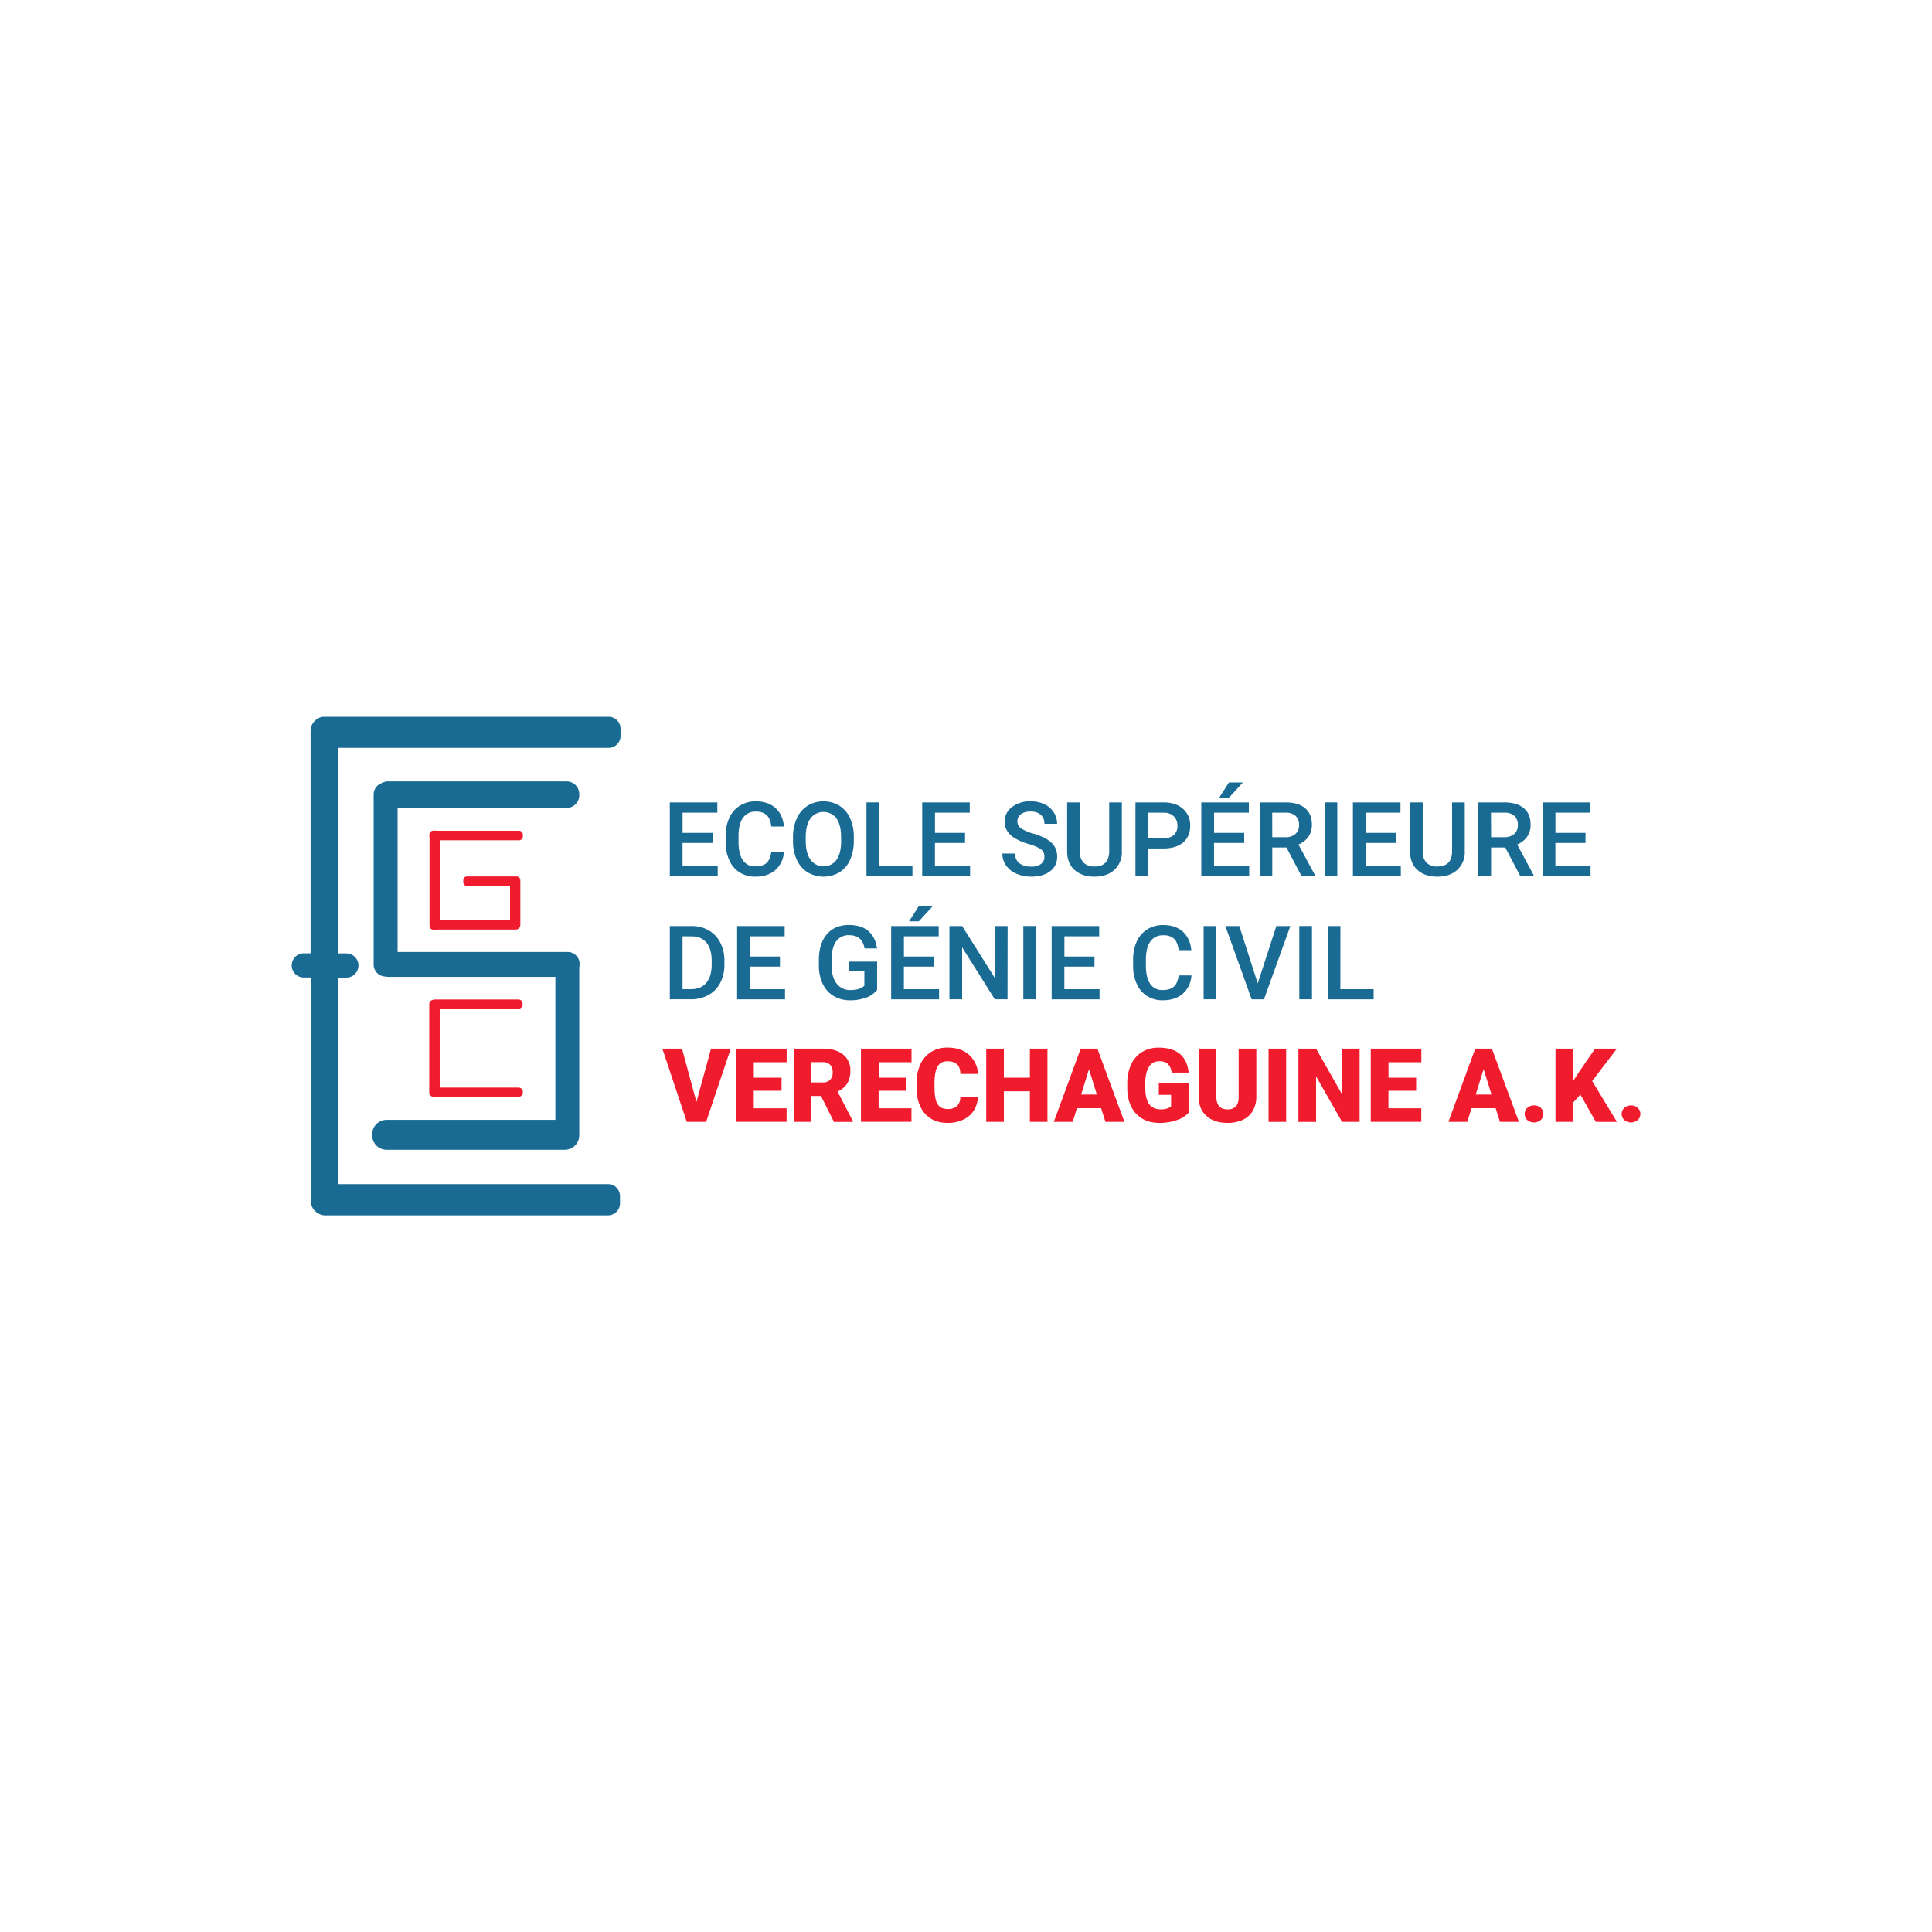 <svg id="Layer_1" data-name="Layer 1" xmlns="http://www.w3.org/2000/svg" viewBox="0 0 1000 1000"><defs><style>.cls-1{fill:#1a6b94;}.cls-2{fill:#f01b2d;}</style></defs><title>Logo ESGC V.A.K</title><path class="cls-1" d="M315,387.1a6.2,6.2,0,0,0,6.2-6.2v-3.71A6.19,6.19,0,0,0,315,371H167.26a7.42,7.42,0,0,0-6.5,7.13V493.44h-3.55A6.26,6.26,0,0,0,151,499.7h0a6.26,6.26,0,0,0,6.26,6.26h3.55V622a7.84,7.84,0,0,0,7,7.06h146.9a6.2,6.2,0,0,0,6.2-6.2V619.1a6.21,6.21,0,0,0-6.2-6.2H175V506h4.27a6.26,6.26,0,0,0,6.26-6.26h0a6.26,6.26,0,0,0-6.26-6.26H175V387.1Z"/><path class="cls-1" d="M300,498.94a6.19,6.19,0,0,0-6.2-6.2h-88V418.18h87.48a6.53,6.53,0,0,0,6.54-6.53V411a6.54,6.54,0,0,0-6.54-6.54H200.8a6.54,6.54,0,0,0-3.34.92,6.21,6.21,0,0,0-4.06,5.82v88.05a6.2,6.2,0,0,0,6.2,6.2h.08a6.43,6.43,0,0,0,1.47.18h86.31v74H200.11a7.49,7.49,0,0,0-7.49,7.49v.49a7.49,7.49,0,0,0,7.49,7.5h92.22a7.49,7.49,0,0,0,7.49-7.5v-.07c0-.21,0-.42,0-.64V500.74a5.83,5.83,0,0,0,.15-1.33Z"/><path class="cls-2" d="M268.62,430H226.16a1.91,1.91,0,0,0-.54-.09h-1.3a2.17,2.17,0,0,0-2.09,2.08v1a2,2,0,0,0,.09.55v45.68a2,2,0,0,0,2,2h1.3a2.34,2.34,0,0,0,.54-.08h41a2.45,2.45,0,0,0,2.17-2.27V455.64a2,2,0,0,0-2-2H241.8a2,2,0,0,0-2,2v.95a2,2,0,0,0,2,2H264v17.55H227.62V434.93h41a2,2,0,0,0,2-2v-1A2,2,0,0,0,268.62,430Z"/><path class="cls-2" d="M268.48,562.93H227.59V522.1h40.74a2.18,2.18,0,0,0,2.18-2.18v-.4a2.18,2.18,0,0,0-2.18-2.18H225a2.05,2.05,0,0,0-.95.23,2.17,2.17,0,0,0-1.87,2.15v45.06a2.12,2.12,0,0,0,0,.44v.3a2.19,2.19,0,0,0,2.18,2.18h44.07a2.19,2.19,0,0,0,2.18-2.18v-.41A2.19,2.19,0,0,0,268.48,562.93Z"/><path class="cls-1" d="M368.85,436.31H353.28V448h18.2v5.26H346.69V415.32H371.3v5.32h-18V431.1h15.57Z"/><path class="cls-1" d="M405.77,440.9a13.7,13.7,0,0,1-4.47,9.46q-3.92,3.4-10.39,3.4a14.84,14.84,0,0,1-8-2.15,14.08,14.08,0,0,1-5.32-6.11,22,22,0,0,1-2-9.19v-3.54a22.11,22.11,0,0,1,1.9-9.45A14.21,14.21,0,0,1,383,417a15.19,15.19,0,0,1,8.22-2.22q6.27,0,10.1,3.4t4.45,9.62h-6.56c-.31-2.72-1.1-4.69-2.38-5.89a7.87,7.87,0,0,0-5.61-1.81,7.66,7.66,0,0,0-6.6,3.14c-1.54,2.09-2.32,5.16-2.36,9.21v3.36q0,6.15,2.2,9.38a7.31,7.31,0,0,0,6.45,3.24c2.58,0,4.53-.59,5.83-1.75s2.12-3.1,2.47-5.8Z"/><path class="cls-1" d="M441.92,435.27a23.35,23.35,0,0,1-1.93,9.78,14.66,14.66,0,0,1-5.51,6.46,16.18,16.18,0,0,1-16.46,0,14.91,14.91,0,0,1-5.57-6.42,22.59,22.59,0,0,1-2-9.61v-2.14a23.09,23.09,0,0,1,2-9.79,14.77,14.77,0,0,1,5.54-6.49,15.06,15.06,0,0,1,8.22-2.26A15.24,15.24,0,0,1,434.4,417a14.6,14.6,0,0,1,5.54,6.41,23,23,0,0,1,2,9.72Zm-6.59-2q0-6.3-2.39-9.66a8.4,8.4,0,0,0-13.43,0q-2.42,3.35-2.46,9.46v2.19q0,6.25,2.43,9.66a7.84,7.84,0,0,0,6.76,3.41A7.74,7.74,0,0,0,433,445q2.36-3.33,2.36-9.74Z"/><path class="cls-1" d="M455.07,448h17.21v5.26h-23.8V415.32h6.59Z"/><path class="cls-1" d="M499.49,436.31H483.92V448h18.2v5.26H477.33V415.32h24.61v5.32h-18V431.1h15.57Z"/><path class="cls-1" d="M540.58,443.47a4.58,4.58,0,0,0-1.76-3.85,21.49,21.49,0,0,0-6.34-2.74,30.37,30.37,0,0,1-7.29-3.07q-5.19-3.26-5.18-8.49a9.24,9.24,0,0,1,3.73-7.55,15.13,15.13,0,0,1,9.7-3,16.44,16.44,0,0,1,7.06,1.46,11.59,11.59,0,0,1,4.87,4.16,10.61,10.61,0,0,1,1.77,6h-6.56a6,6,0,0,0-1.86-4.65,7.71,7.71,0,0,0-5.33-1.68,8,8,0,0,0-5,1.38,4.61,4.61,0,0,0-1.79,3.86,4.15,4.15,0,0,0,1.93,3.47,22,22,0,0,0,6.35,2.71,29.23,29.23,0,0,1,7.11,3,11.37,11.37,0,0,1,3.94,3.85,10.08,10.08,0,0,1,1.25,5.09,9,9,0,0,1-3.64,7.54q-3.63,2.81-9.85,2.8a18.45,18.45,0,0,1-7.57-1.53,12.59,12.59,0,0,1-5.36-4.2,10.46,10.46,0,0,1-1.92-6.25h6.59a6.12,6.12,0,0,0,2.14,5,9.34,9.34,0,0,0,6.12,1.77,8.13,8.13,0,0,0,5.17-1.39A4.51,4.51,0,0,0,540.58,443.47Z"/><path class="cls-1" d="M580.68,415.32v25.34a12.3,12.3,0,0,1-3.87,9.57q-3.87,3.52-10.3,3.53t-10.33-3.48q-3.84-3.48-3.83-9.65V415.32h6.56v25.37a8,8,0,0,0,1.93,5.8,7.48,7.48,0,0,0,5.67,2q7.61,0,7.61-8V415.32Z"/><path class="cls-1" d="M594.3,439.18v14.06h-6.59V415.32h14.5q6.36,0,10.09,3.32a11.11,11.11,0,0,1,3.74,8.75q0,5.58-3.66,8.68t-10.25,3.11Zm0-5.32h7.91a7.83,7.83,0,0,0,5.37-1.65,6.08,6.08,0,0,0,1.85-4.78,6.57,6.57,0,0,0-1.88-4.91,7.22,7.22,0,0,0-5.15-1.88h-8.1Z"/><path class="cls-1" d="M644,436.31H628.38V448h18.2v5.26H621.79V415.32H646.4v5.32h-18V431.1H644ZM636.11,405h7.22l-7.22,7.89-5.07,0Z"/><path class="cls-1" d="M665.88,438.66h-7.35v14.58H652V415.32h13.33q6.56,0,10.13,2.95t3.57,8.52a10.69,10.69,0,0,1-1.84,6.37,11.66,11.66,0,0,1-5.12,3.95l8.52,15.79v.34h-7.06Zm-7.35-5.32h6.78a7.51,7.51,0,0,0,5.2-1.68,5.85,5.85,0,0,0,1.88-4.59,6.24,6.24,0,0,0-1.73-4.71,7.31,7.31,0,0,0-5.17-1.72h-7Z"/><path class="cls-1" d="M692.18,453.24h-6.57V415.32h6.57Z"/><path class="cls-1" d="M722.43,436.31H706.86V448h18.2v5.26H700.27V415.32h24.61v5.32h-18V431.1h15.57Z"/><path class="cls-1" d="M758.16,415.32v25.34a12.3,12.3,0,0,1-3.87,9.57q-3.85,3.52-10.3,3.53t-10.33-3.48q-3.82-3.48-3.83-9.65V415.32h6.56v25.37a8,8,0,0,0,1.93,5.8,7.48,7.48,0,0,0,5.67,2q7.6,0,7.61-8V415.32Z"/><path class="cls-1" d="M779.12,438.66h-7.34v14.58h-6.59V415.32h13.33q6.57,0,10.13,2.95t3.57,8.52a10.62,10.62,0,0,1-1.84,6.37,11.69,11.69,0,0,1-5.11,3.95l8.51,15.79v.34h-7Zm-7.34-5.32h6.77a7.54,7.54,0,0,0,5.21-1.68,5.85,5.85,0,0,0,1.87-4.59,6.24,6.24,0,0,0-1.73-4.71,7.29,7.29,0,0,0-5.17-1.72h-7Z"/><path class="cls-1" d="M820.63,436.31H805.06V448h18.2v5.26H798.47V415.32h24.61v5.32h-18V431.1h15.57Z"/><path class="cls-1" d="M346.69,517.23V479.32h11.2a17.51,17.51,0,0,1,8.92,2.24,15.25,15.25,0,0,1,6,6.35,20.1,20.1,0,0,1,2.14,9.43v1.9a20.14,20.14,0,0,1-2.15,9.48,15.11,15.11,0,0,1-6.12,6.3,18.44,18.44,0,0,1-9.1,2.21Zm6.59-32.6V512h4.3q5.18,0,7.95-3.24t2.83-9.31v-2.11q0-6.17-2.69-9.43c-1.78-2.16-4.38-3.25-7.78-3.25Z"/><path class="cls-1" d="M403.69,500.31H388.12V512h18.2v5.26H381.53V479.32h24.61v5.31h-18V495.1h15.57Z"/><path class="cls-1" d="M454,512.31a12.56,12.56,0,0,1-5.7,4.06,23.26,23.26,0,0,1-8.28,1.38,16.33,16.33,0,0,1-8.44-2.16,14.44,14.44,0,0,1-5.66-6.18,21.6,21.6,0,0,1-2.07-9.39v-3q0-8.6,4.11-13.42t11.49-4.83q6.33,0,10,3.14t4.48,9h-6.46q-1.1-6.85-7.94-6.85a7.77,7.77,0,0,0-6.73,3.19c-1.54,2.12-2.33,5.24-2.39,9.35v2.91q0,6.13,2.6,9.54a8.53,8.53,0,0,0,7.19,3.39q5.06,0,7.19-2.29v-7.42h-7.81v-5H454Z"/><path class="cls-1" d="M483.42,500.31H467.85V512h18.2v5.26H461.26V479.32h24.61v5.31h-18V495.1h15.57ZM475.58,469h7.22l-7.22,7.89h-5.07Z"/><path class="cls-1" d="M521.49,517.23H514.9L498,490.33v26.9h-6.58V479.32H498l17,27v-27h6.54Z"/><path class="cls-1" d="M536.23,517.23h-6.56V479.32h6.56Z"/><path class="cls-1" d="M566.49,500.31H550.91V512h18.21v5.26H544.33V479.32h24.6v5.31h-18V495.1h15.58Z"/><path class="cls-1" d="M616.69,504.89a13.68,13.68,0,0,1-4.48,9.46q-3.9,3.4-10.39,3.4a14.71,14.71,0,0,1-8-2.15,14.06,14.06,0,0,1-5.32-6.1,22,22,0,0,1-2-9.19v-3.55a22.33,22.33,0,0,1,1.9-9.45,14.4,14.4,0,0,1,5.46-6.3,15.26,15.26,0,0,1,8.21-2.21q6.29,0,10.11,3.4t4.45,9.62h-6.56c-.31-2.73-1.11-4.69-2.38-5.9a7.88,7.88,0,0,0-5.62-1.81,7.71,7.71,0,0,0-6.6,3.14c-1.53,2.09-2.32,5.17-2.35,9.21v3.37c0,4.1.73,7.22,2.2,9.38a7.29,7.29,0,0,0,6.44,3.23q3.88,0,5.83-1.75c1.31-1.16,2.13-3.09,2.48-5.8Z"/><path class="cls-1" d="M629.53,517.23H623V479.32h6.56Z"/><path class="cls-1" d="M651,509l9.64-29.66h7.24l-13.65,37.91h-6.38l-13.59-37.91h7.21Z"/><path class="cls-1" d="M679.08,517.23h-6.56V479.32h6.56Z"/><path class="cls-1" d="M693.77,512H711v5.26h-23.8V479.32h6.59Z"/><path class="cls-2" d="M360.48,570.37l7.55-27.6h10.21l-12.76,37.91h-10l-12.65-37.91H353Z"/><path class="cls-2" d="M404.51,564.59H390.14v9.06h17v7H381V542.77h26.17v7.05h-17v8h14.37Z"/><path class="cls-2" d="M424.93,567.27H420v13.41h-9.14V542.77h14.92q6.75,0,10.55,3a10.14,10.14,0,0,1,3.8,8.45,12.31,12.31,0,0,1-1.6,6.56,11.36,11.36,0,0,1-5,4.21l7.92,15.31v.39h-9.79Zm-4.95-7h5.78a5.2,5.2,0,0,0,3.92-1.37A5.29,5.29,0,0,0,431,555a5.41,5.41,0,0,0-1.33-3.85,5.16,5.16,0,0,0-3.91-1.39H420Z"/><path class="cls-2" d="M469.14,564.59H454.77v9.06h17v7H445.63V542.77H471.8v7.05h-17v8h14.37Z"/><path class="cls-2" d="M506.14,567.84a13.83,13.83,0,0,1-2.13,7,12.83,12.83,0,0,1-5.48,4.7,18.53,18.53,0,0,1-8.06,1.67q-7.47,0-11.77-4.87t-4.3-13.75v-1.87a23,23,0,0,1,1.94-9.75,14.74,14.74,0,0,1,5.59-6.46,15.56,15.56,0,0,1,8.43-2.28q6.9,0,11.1,3.63a14.38,14.38,0,0,1,4.76,10h-9.11q-.11-3.45-1.75-5a7.2,7.2,0,0,0-5-1.51,5.47,5.47,0,0,0-5,2.55c-1.05,1.7-1.61,4.42-1.66,8.15v2.69q0,6.06,1.52,8.67t5.25,2.6a7,7,0,0,0,4.82-1.48,6.31,6.31,0,0,0,1.77-4.72Z"/><path class="cls-2" d="M542.16,580.68h-9.09V564.85H519.61v15.83h-9.14V542.77h9.14v15.05h13.46V542.77h9.09Z"/><path class="cls-2" d="M569.94,573.6H557.41l-2.18,7.08h-9.77l13.91-37.91H568l14,37.91h-9.82Zm-10.34-7.06h8.15l-4.09-13.15Z"/><path class="cls-2" d="M615.22,576a14.62,14.62,0,0,1-6.17,3.78,26.75,26.75,0,0,1-8.9,1.43q-7.46,0-11.9-4.56T583.48,564l0-3.28a22.65,22.65,0,0,1,2-9.78,14.71,14.71,0,0,1,5.67-6.43,16,16,0,0,1,8.52-2.25c4.73,0,8.39,1.08,11,3.24s4.13,5.39,4.57,9.68h-8.81a7.17,7.17,0,0,0-2-4.53,6.49,6.49,0,0,0-4.42-1.36,6,6,0,0,0-5.32,2.92q-1.87,2.91-1.9,8.33v2.29q0,5.69,1.94,8.53c1.3,1.9,3.33,2.85,6.11,2.85q3.57,0,5.31-1.59V566.7h-6.35v-6.28h15.49Z"/><path class="cls-2" d="M650.27,542.77v24.81a14.25,14.25,0,0,1-1.8,7.31,11.64,11.64,0,0,1-5.15,4.7,18.26,18.26,0,0,1-7.94,1.61q-6.93,0-10.91-3.59t-4.07-9.84v-25h9.2V568q.15,6.22,5.78,6.22a5.58,5.58,0,0,0,4.29-1.56c1-1,1.46-2.74,1.46-5.08V542.77Z"/><path class="cls-2" d="M665.71,580.68H656.6V542.77h9.11Z"/><path class="cls-2" d="M703.73,580.68h-9.09L681.2,557.09v23.59h-9.14V542.77h9.14l13.41,23.59V542.77h9.12Z"/><path class="cls-2" d="M733,564.59H718.65v9.06h17v7H709.51V542.77h26.17v7.05h-17v8H733Z"/><path class="cls-2" d="M774.16,573.6H761.64l-2.19,7.08h-9.76l13.9-37.91h8.6l14,37.91h-9.81Zm-10.33-7.06H772l-4.09-13.15Z"/><path class="cls-2" d="M794,572.17a5,5,0,0,1,3.46,1.23,4.32,4.32,0,0,1,0,6.33,5.46,5.46,0,0,1-6.94,0,4.33,4.33,0,0,1,0-6.3A4.92,4.92,0,0,1,794,572.17Z"/><path class="cls-2" d="M818,566.57l-3.75,4.11v10h-9.14V542.77h9.14v16.71l3.18-4.81,8.18-11.9h11.3l-12.81,16.77,12.81,21.14H826Z"/><path class="cls-2" d="M844.21,572.17a5,5,0,0,1,3.46,1.23,4.32,4.32,0,0,1,0,6.33,5.46,5.46,0,0,1-6.94,0,4.33,4.33,0,0,1,0-6.3A4.92,4.92,0,0,1,844.21,572.17Z"/></svg>